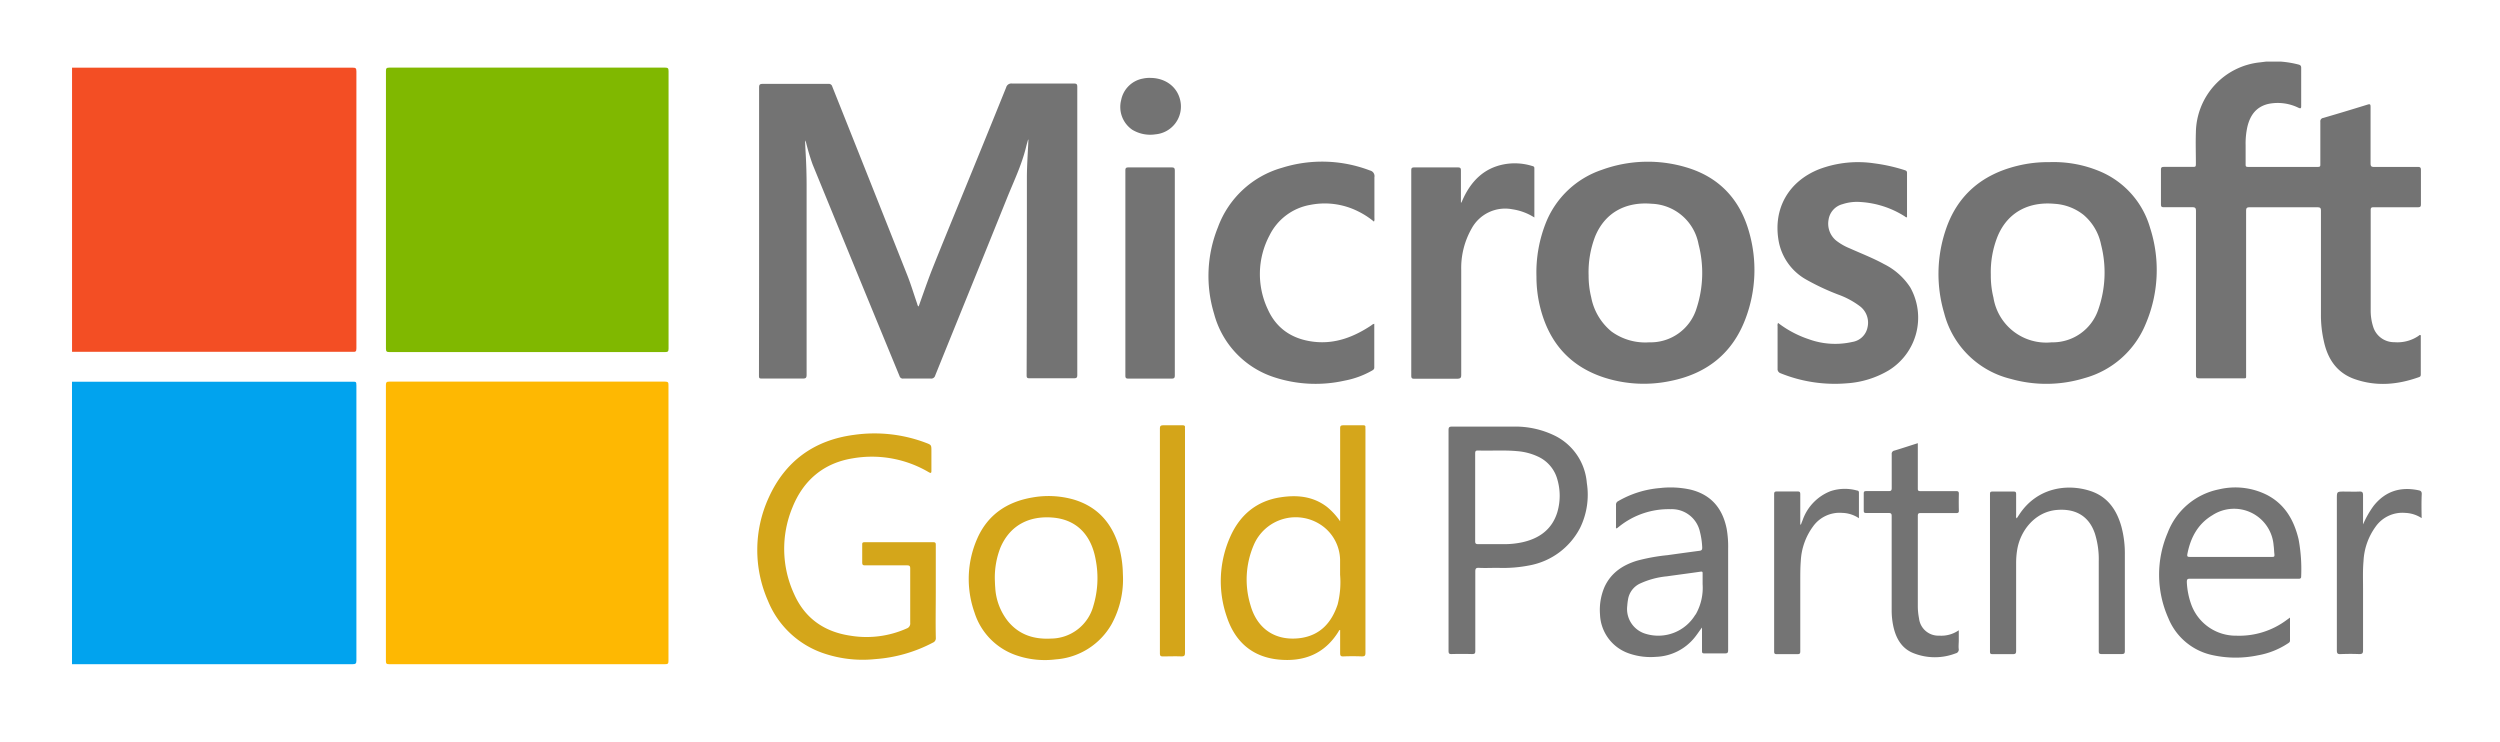 <svg id="Calque_1" data-name="Calque 1" xmlns="http://www.w3.org/2000/svg" viewBox="0 0 571.9 169.8"><defs><style>.cls-1{fill:#fefefe;opacity:0}.cls-2{fill:#f34e24}.cls-3{fill:#01a3ee}.cls-4{fill:#80b800}.cls-5{fill:#feb802}.cls-6{fill:#737373}.cls-7{fill:#d4a61a}.cls-8{fill:#d5a61b}.cls-9{fill:#d4a519}.cls-10{fill:#747474}</style></defs><title>Microsoft-gold-partner</title><path class="cls-1" d="M0 0H571.9V169.8H0z"/><path class="cls-2" d="M81.53 79.69V16.33c0-.71-.17-.86-.86-.85H16.48v65h64.19c.69.06.86-.09.86-.79z"/><path class="cls-3" d="M80.59 87.32H16.47v64.62h64.19c.68 0 .87-.14.87-.85V88.22c-.02-.9-.02-.9-.94-.9z"/><path class="cls-4" d="M152.15 15.47H89.07c-.64 0-.79.16-.78.79v63.5c0 .64.17.78.79.78h63.08c.64 0 .78-.17.78-.79v-63.5c0-.64-.17-.78-.79-.78z"/><path class="cls-5" d="M152.16 87.3H89.07c-.63 0-.79.16-.79.79v63.09c0 .59.12.77.74.76h63.15c.61 0 .75-.15.75-.75V88.1c.02-.6-.11-.8-.76-.8z"/><path class="cls-6" d="M173.62 85.68c0 .92 0 .92.94.92h9.08c.71 0 .88-.18.88-.88V42.53q0-3.67-.21-7.34c-.06-1-.1-2-.15-3.07a1.88 1.88 0 0 1 .27.63 50.09 50.09 0 0 0 1.45 4.83q9.92 24.24 19.9 48.46a.78.78 0 0 0 .87.56h6.24a.94.94 0 0 0 1.05-.71c5.42-13.41 10.88-26.8 16.28-40.22 1.59-4 3.47-7.8 4.49-12 .14-.58.31-1.15.47-1.72h.08c-.12 2.86-.34 5.72-.35 8.58 0 15.11 0 30.23-.06 45.34 0 .52.13.67.65.66h10.19c.64 0 .75-.2.75-.79V19.88c0-.61-.15-.77-.77-.77h-14.14a1.22 1.22 0 0 0-1.36.89Q225 32.8 219.79 45.5c-2.27 5.55-4.56 11.1-6.77 16.67-1 2.61-1.92 5.28-2.87 7.94-.28-.18-.28-.46-.36-.69-.75-2.16-1.4-4.35-2.24-6.47Q199 41.37 190.39 19.8a.81.81 0 0 0-.9-.61h-15c-.66 0-.84.15-.84.83v32.86q0 16.43-.03 32.8zm365 1.03c5 1.76 9.9 1.3 14.78-.45.34-.12.38-.34.38-.64v-8.53c0-.15.08-.36-.1-.44s-.29.1-.42.19a8.61 8.61 0 0 1-5.52 1.44 5 5 0 0 1-4.84-3.48 12.27 12.27 0 0 1-.58-4V48.06c0-.53.15-.65.66-.65h10.12c.53 0 .72-.11.71-.69v-7.83c0-.54-.14-.71-.7-.7h-10c-.69 0-.82-.2-.82-.85V24.45c0-.56-.09-.71-.69-.52q-5.05 1.57-10.13 3.05a.77.77 0 0 0-.67.89v9.64c0 .35.06.67-.5.67h-16.08c-.4 0-.52-.13-.51-.52v-4.37a17.71 17.71 0 0 1 .41-4.33c.64-2.61 2-4.53 4.79-5.19a10.77 10.77 0 0 1 6.88.88c.46.2.64.19.63-.39v-8.73c0-.46-.17-.64-.59-.76a23.14 23.14 0 0 0-4.09-.68h-3.33l-1.37.17a16.35 16.35 0 0 0-14.71 16.08c-.08 2.31 0 4.62 0 6.93 0 .91 0 .91-.88.91H495c-.52 0-.66.15-.66.67v7.9c0 .54.17.66.68.65h6.45c.7 0 .88.16.88.87v37.5c0 .61.15.78.77.77h9.7c1.12 0 1 .14 1-.94V48.24c0-.69.2-.83.85-.82h15.46c.62 0 .81.14.81.79v23.57a26.54 26.54 0 0 0 .66 6.25c.87 4.08 2.97 7.24 7.02 8.68zm-57.81-47.32a27.29 27.29 0 0 0-12-2.3 29.26 29.26 0 0 0-7.42.87c-8.08 2-13.74 6.8-16.35 14.81a31.52 31.52 0 0 0-.3 18.83A20.82 20.82 0 0 0 460 86.68a29.77 29.77 0 0 0 16.87-.19 21.13 21.13 0 0 0 14-12.44 31.35 31.35 0 0 0 1-21.88 20 20 0 0 0-11.06-12.78zM480 70.83a11 11 0 0 1-10.67 7.48 12.23 12.23 0 0 1-13.31-10.22 20.84 20.84 0 0 1-.6-5.31A21.86 21.86 0 0 1 457 54c2.43-5.76 7.47-7.88 12.95-7.38a11.81 11.81 0 0 1 6.69 2.54 12 12 0 0 1 4 6.81 25.67 25.67 0 0 1-.64 14.86zm-94.29-32.56a30.69 30.69 0 0 0-19.27.58 21 21 0 0 0-12.69 11.83 30.72 30.72 0 0 0-2.27 12.62 28.93 28.93 0 0 0 .85 7c2 8 6.73 13.48 14.62 16.06a29.57 29.57 0 0 0 15.25.78c8.27-1.67 14.16-6.33 17.13-14.31a31.43 31.43 0 0 0 .78-19.8c-2.11-7.48-6.89-12.55-14.4-14.76zm2.41 32.22a11 11 0 0 1-10.85 7.82 13.12 13.12 0 0 1-8.61-2.46A13.35 13.35 0 0 1 364 68a20.77 20.77 0 0 1-.59-5 22.75 22.75 0 0 1 1.5-8.92c2.39-5.78 7.39-7.94 12.9-7.47a11.32 11.32 0 0 1 10.75 9.27 26 26 0 0 1-.44 14.61zm19.19 14.89a33 33 0 0 0 15.12 2.31 21.54 21.54 0 0 0 9.69-3A14.16 14.16 0 0 0 437 65.76a15.19 15.19 0 0 0-6-5.34c-2.53-1.39-5.23-2.43-7.86-3.61A12.79 12.79 0 0 1 420 55a5 5 0 0 1-1.7-4.73 4.32 4.32 0 0 1 3.19-3.56 10.5 10.5 0 0 1 4.1-.5 21.25 21.25 0 0 1 10.16 3.3c.14.09.26.28.5.17V39.56c0-.42-.19-.53-.54-.64a39.33 39.33 0 0 0-7-1.56 25.23 25.23 0 0 0-12.54 1.34c-7 2.77-10.59 9-9.29 16.41a12.71 12.71 0 0 0 6.37 8.88 53.76 53.76 0 0 0 7.27 3.4 18.84 18.84 0 0 1 5 2.7 4.71 4.71 0 0 1 1.7 4.77 4.2 4.2 0 0 1-3.47 3.36 17.72 17.72 0 0 1-10-.63 24 24 0 0 1-7-3.72 1.24 1.24 0 0 0-.11.75v9.71a1 1 0 0 0 .67 1.05zM313.39 39a30.61 30.61 0 0 0-20.11-.62A22 22 0 0 0 278.61 52a29.72 29.72 0 0 0-.88 19.76 20.89 20.89 0 0 0 13.7 14.52 30.35 30.35 0 0 0 16.13.8 20.26 20.26 0 0 0 6.28-2.29c.28-.16.54-.3.54-.72v-10a1.42 1.42 0 0 0-.67.36c-4 2.65-8.27 4.32-13.15 3.75S292 75.22 290 70.71a18.86 18.86 0 0 1 .41-16.85 12.85 12.85 0 0 1 9.37-7 17 17 0 0 1 11 1.54 18.14 18.14 0 0 1 3.53 2.3 1.35 1.35 0 0 0 .1-.79v-9.36a1.32 1.32 0 0 0-1.02-1.55z"/><path class="cls-7" d="M214.07 135.44v-10.75c0-.36 0-.65-.51-.65h-15.81c-.39 0-.52.12-.51.51v4.09c0 .54.13.7.68.69h9.57c.58 0 .73.16.73.73v12.41a1.2 1.2 0 0 1-.81 1.3 22.54 22.54 0 0 1-12.87 1.65c-6-.88-10.43-4-12.88-9.53a24.7 24.7 0 0 1-.38-19.81c2.47-6.16 7.08-10.13 13.73-11.22a25.62 25.62 0 0 1 17.42 3.14c.51.29.65.27.64-.35v-4.44c0-1.44 0-1.43-1.34-1.94a33.18 33.18 0 0 0-16.36-1.79c-9.1 1.19-15.74 6-19.51 14.34a28.79 28.79 0 0 0-.18 23.62 21 21 0 0 0 12.7 12 27.75 27.75 0 0 0 11.81 1.34 33.34 33.34 0 0 0 13.21-3.77 1.07 1.07 0 0 0 .68-1.1c-.08-3.45-.01-6.91-.01-10.47z"/><path class="cls-6" d="M334.27 85.76v-24a18.24 18.24 0 0 1 2.38-9.48 8.73 8.73 0 0 1 9.35-4.4 12.83 12.83 0 0 1 5 1.87V38.47c0-.39-.27-.44-.53-.51a13.41 13.41 0 0 0-6.57-.34c-4.39.89-7.21 3.69-9.09 7.61-.17.36-.33.73-.49 1.1h-.12v-.67-6.65c0-.54-.14-.71-.69-.71h-10c-.58 0-.67.19-.67.71v46.93c0 .61.2.71.75.7h9.77c.76-.02.91-.23.91-.88z"/><path class="cls-8" d="M312.35 97.79c.05-.4-.13-.51-.52-.5h-4.51c-.63 0-.76.16-.75.77v21.2a15.43 15.43 0 0 0-3.06-3.34c-3.19-2.41-6.84-2.74-10.62-2.15-5.49.85-9.25 4.06-11.45 9a24.87 24.87 0 0 0-.82 18.26c1.85 5.68 5.76 9.25 11.88 9.85 5.77.56 10.51-1.28 13.68-6.38.09-.14.11-.36.39-.38v5.26c0 .58.1.81.74.78 1.41-.06 2.82-.06 4.23 0 .7 0 .82-.21.82-.85V98.15a2.71 2.71 0 0 1-.01-.36zM306 138.28c-1.37 4.11-3.93 7-8.4 7.67-5.72.8-10-2-11.55-7.55a20 20 0 0 1 .72-13.63 10.42 10.42 0 0 1 15.69-4.5 9.84 9.84 0 0 1 4.1 7.82v3.4a20.61 20.61 0 0 1-.56 6.79z"/><path class="cls-6" d="M355.81 99.73a20.59 20.59 0 0 0-9.71-2.14h-13.93c-.61 0-.8.13-.8.78v50.53c0 .58.14.74.72.72q2.32-.06 4.64 0c.6 0 .77-.12.76-.75v-18.09c0-.66.1-.92.84-.88 1.43.07 2.86 0 4.3 0a31 31 0 0 0 7.3-.57 16.38 16.38 0 0 0 11.54-8.59 17.24 17.24 0 0 0 1.53-10.26 13.22 13.22 0 0 0-7.19-10.75zm.46 17.39c-1.21 4-4.17 6.1-8.13 6.95a19.27 19.27 0 0 1-4.06.41h-5.89c-.56 0-.74-.12-.73-.71v-10-10c0-.5.07-.73.66-.71 3 .09 6-.13 9 .15a13.66 13.66 0 0 1 4.6 1.19 8.07 8.07 0 0 1 4.56 5.35 13.29 13.29 0 0 1-.01 7.36zm162.18-3.97a16.12 16.12 0 0 0-10.81-1.21 15.9 15.9 0 0 0-11.75 9.91 24.4 24.4 0 0 0 .13 19.53 14.05 14.05 0 0 0 10.32 8.53 24.74 24.74 0 0 0 10.18 0 18.08 18.08 0 0 0 6.84-2.71c.24-.16.5-.28.5-.67v-5.25l-.67.48a18.13 18.13 0 0 1-11.59 3.66 10.85 10.85 0 0 1-10.28-7 17.37 17.37 0 0 1-1.06-5.27c0-.62.13-.77.74-.76h24.95c.16 0 .46-.07.46-.42a37.44 37.44 0 0 0-.59-8.62c-1.06-4.42-3.18-8.09-7.37-10.2zm1.2 14.25H501c-.57 0-.73-.07-.61-.7.73-3.72 2.38-6.84 5.72-8.84a9.07 9.07 0 0 1 14 6.89c.1.66.1 1.33.18 2s-.12.65-.64.65zM395 121c-.93-4.69-3.54-7.84-8.29-9a21.18 21.18 0 0 0-7-.35 22.64 22.64 0 0 0-9.55 3 .88.88 0 0 0-.48.88v4.85c0 .17-.08.37.14.52l.48-.37a18.12 18.12 0 0 1 11.87-4.05 6.58 6.58 0 0 1 6.7 5.15 17.26 17.26 0 0 1 .53 3.62c0 .49-.11.68-.61.75-2.45.32-4.89.66-7.34 1a43.15 43.15 0 0 0-6.94 1.26c-3.29 1-6 2.78-7.49 6.08a13.28 13.28 0 0 0-1 6.23 9.8 9.8 0 0 0 6.6 8.9 15.08 15.08 0 0 0 6.21.79 11.91 11.91 0 0 0 8.88-4.48c.54-.67 1-1.39 1.64-2.23v5.38c0 .43.12.55.55.54h4.71c.58 0 .72-.16.72-.73v-23.22A23.68 23.68 0 0 0 395 121zm-7.15 19.58A9.88 9.88 0 0 1 376.5 145a5.91 5.91 0 0 1-4.25-6.42 13.81 13.81 0 0 1 .2-1.58 4.86 4.86 0 0 1 2.62-3.46 18.94 18.94 0 0 1 6.24-1.7c2.56-.36 5.12-.69 7.67-1.06.41-.06.53 0 .51.42v2.41a12.33 12.33 0 0 1-1.61 7zm-119.1-54.73V62.42 39.06c0-.62-.16-.77-.77-.76h-9.84c-.54 0-.7.14-.7.69v46.93c0 .55.15.69.69.69h9.84c.62 0 .78-.14.78-.76z"/><path class="cls-7" d="M245.6 114.27a21 21 0 0 0-9.47-.46c-5.83 1-10.23 4-12.6 9.45a22.93 22.93 0 0 0-.61 16.84 15.16 15.16 0 0 0 9.64 9.83 20 20 0 0 0 8.95.91 16 16 0 0 0 12.81-8.11 21.36 21.36 0 0 0 2.55-11.4 25 25 0 0 0-.79-5.89c-1.54-5.56-4.84-9.49-10.48-11.17zm4.53 24.29a10.12 10.12 0 0 1-9.7 7.52c-3.9.21-7.31-.85-9.88-4a13.62 13.62 0 0 1-2.88-7.66c-.06-.69-.07-1.38-.09-1.8a18.8 18.8 0 0 1 1.29-7.38c2.27-5.27 6.78-7.27 11.95-6.84 5.83.49 8.92 4.38 9.84 9.7a21.93 21.93 0 0 1-.53 10.46z"/><path class="cls-6" d="M485.3 120.5c-1.06-3.81-3.12-6.84-7-8.15-5.33-1.79-12.22-.84-16.29 5.23l-.66 1c-.22-.26-.14-.5-.14-.71v-4.85c0-.46-.14-.58-.59-.57h-4.85c-.44 0-.54.14-.54.56v36.05c0 .46.13.59.59.58h4.64c.63 0 .75-.18.75-.77v-20.1a18.46 18.46 0 0 1 .26-3.1c.73-4.28 4-8.5 8.89-9 4.05-.39 7.41 1.07 8.87 5.39a19.55 19.55 0 0 1 .88 6.35v20.52c0 .55.14.7.69.69h4.57c.6 0 .71-.19.71-.74v-21.91a23.8 23.8 0 0 0-.78-6.47zm-37.21 25.99v-2.31a7 7 0 0 1-4.47 1.23 4.44 4.44 0 0 1-4.62-3.93 14.61 14.61 0 0 1-.28-3v-20.45c0-.5.11-.67.64-.66h8.11c.46 0 .66-.08.64-.6q-.05-1.9 0-3.81c0-.5-.16-.61-.63-.61h-8.18c-.45 0-.59-.12-.58-.58v-6.59-3.8c-1.82.58-3.57 1.16-5.33 1.69a.75.75 0 0 0-.64.87v7.69c0 .59-.17.72-.73.71h-5.06c-.42 0-.62.07-.61.56v3.88c0 .47.14.58.59.57H432c.64 0 .75.19.74.77v21.42a17.26 17.26 0 0 0 .42 3.92c.63 2.73 2 5 4.68 6a13.22 13.22 0 0 0 9.54 0 .88.88 0 0 0 .7-1c-.08-.58.01-1.28.01-1.97z"/><path class="cls-9" d="M271.07 97.87c.07-.44-.1-.59-.56-.58h-4.37c-.63 0-.8.15-.8.79v51.35c0 .57.13.75.72.73 1.38 0 2.77-.06 4.16 0 .7 0 .86-.16.86-.86V98.16a1.89 1.89 0 0 1-.01-.29z"/><path class="cls-10" d="M554 113c0-.54-.21-.73-.67-.83-4.15-.89-7.63.16-10.32 3.52a21.69 21.69 0 0 0-2.44 4.28v-.67-6c0-.74-.22-.88-.89-.85-1.13.05-2.26 0-3.4 0-1.7 0-1.7 0-1.7 1.67v34.66c0 .73.21.88.88.85 1.41-.05 2.82-.07 4.23 0 .76 0 .89-.23.88-.92v-14.14c0-2.08-.08-4.16.11-6.23a14.57 14.57 0 0 1 2.76-7.85 7.49 7.49 0 0 1 6.78-3.16 7.31 7.31 0 0 1 3.76 1.2c-.04-1.96-.07-3.76.02-5.53zm-129.31-.82a10.32 10.32 0 0 0-5.94.18 11 11 0 0 0-6.38 6.63c-.14.33-.26.66-.39 1h-.15v-.65-6.24c0-.5-.09-.68-.64-.67h-4.71c-.47 0-.63.11-.63.61v36c0 .51.18.61.64.6h4.71c.56 0 .63-.19.63-.68v-16.15c0-1.5 0-3 .12-4.5a14.54 14.54 0 0 1 2.78-7.85 7.47 7.47 0 0 1 6.73-3.13 7.13 7.13 0 0 1 3.79 1.22v-5.85c.01-.46-.31-.47-.56-.52z"/><path class="cls-6" d="M259 29.67a7.94 7.94 0 0 0 5.32 1.06A6.38 6.38 0 0 0 270 23c-.66-3.11-3.37-5.18-6.9-5.18a6.8 6.8 0 0 0-1.62.15 6.2 6.2 0 0 0-5 4.91 6.32 6.32 0 0 0 2.52 6.79z"/></svg>
